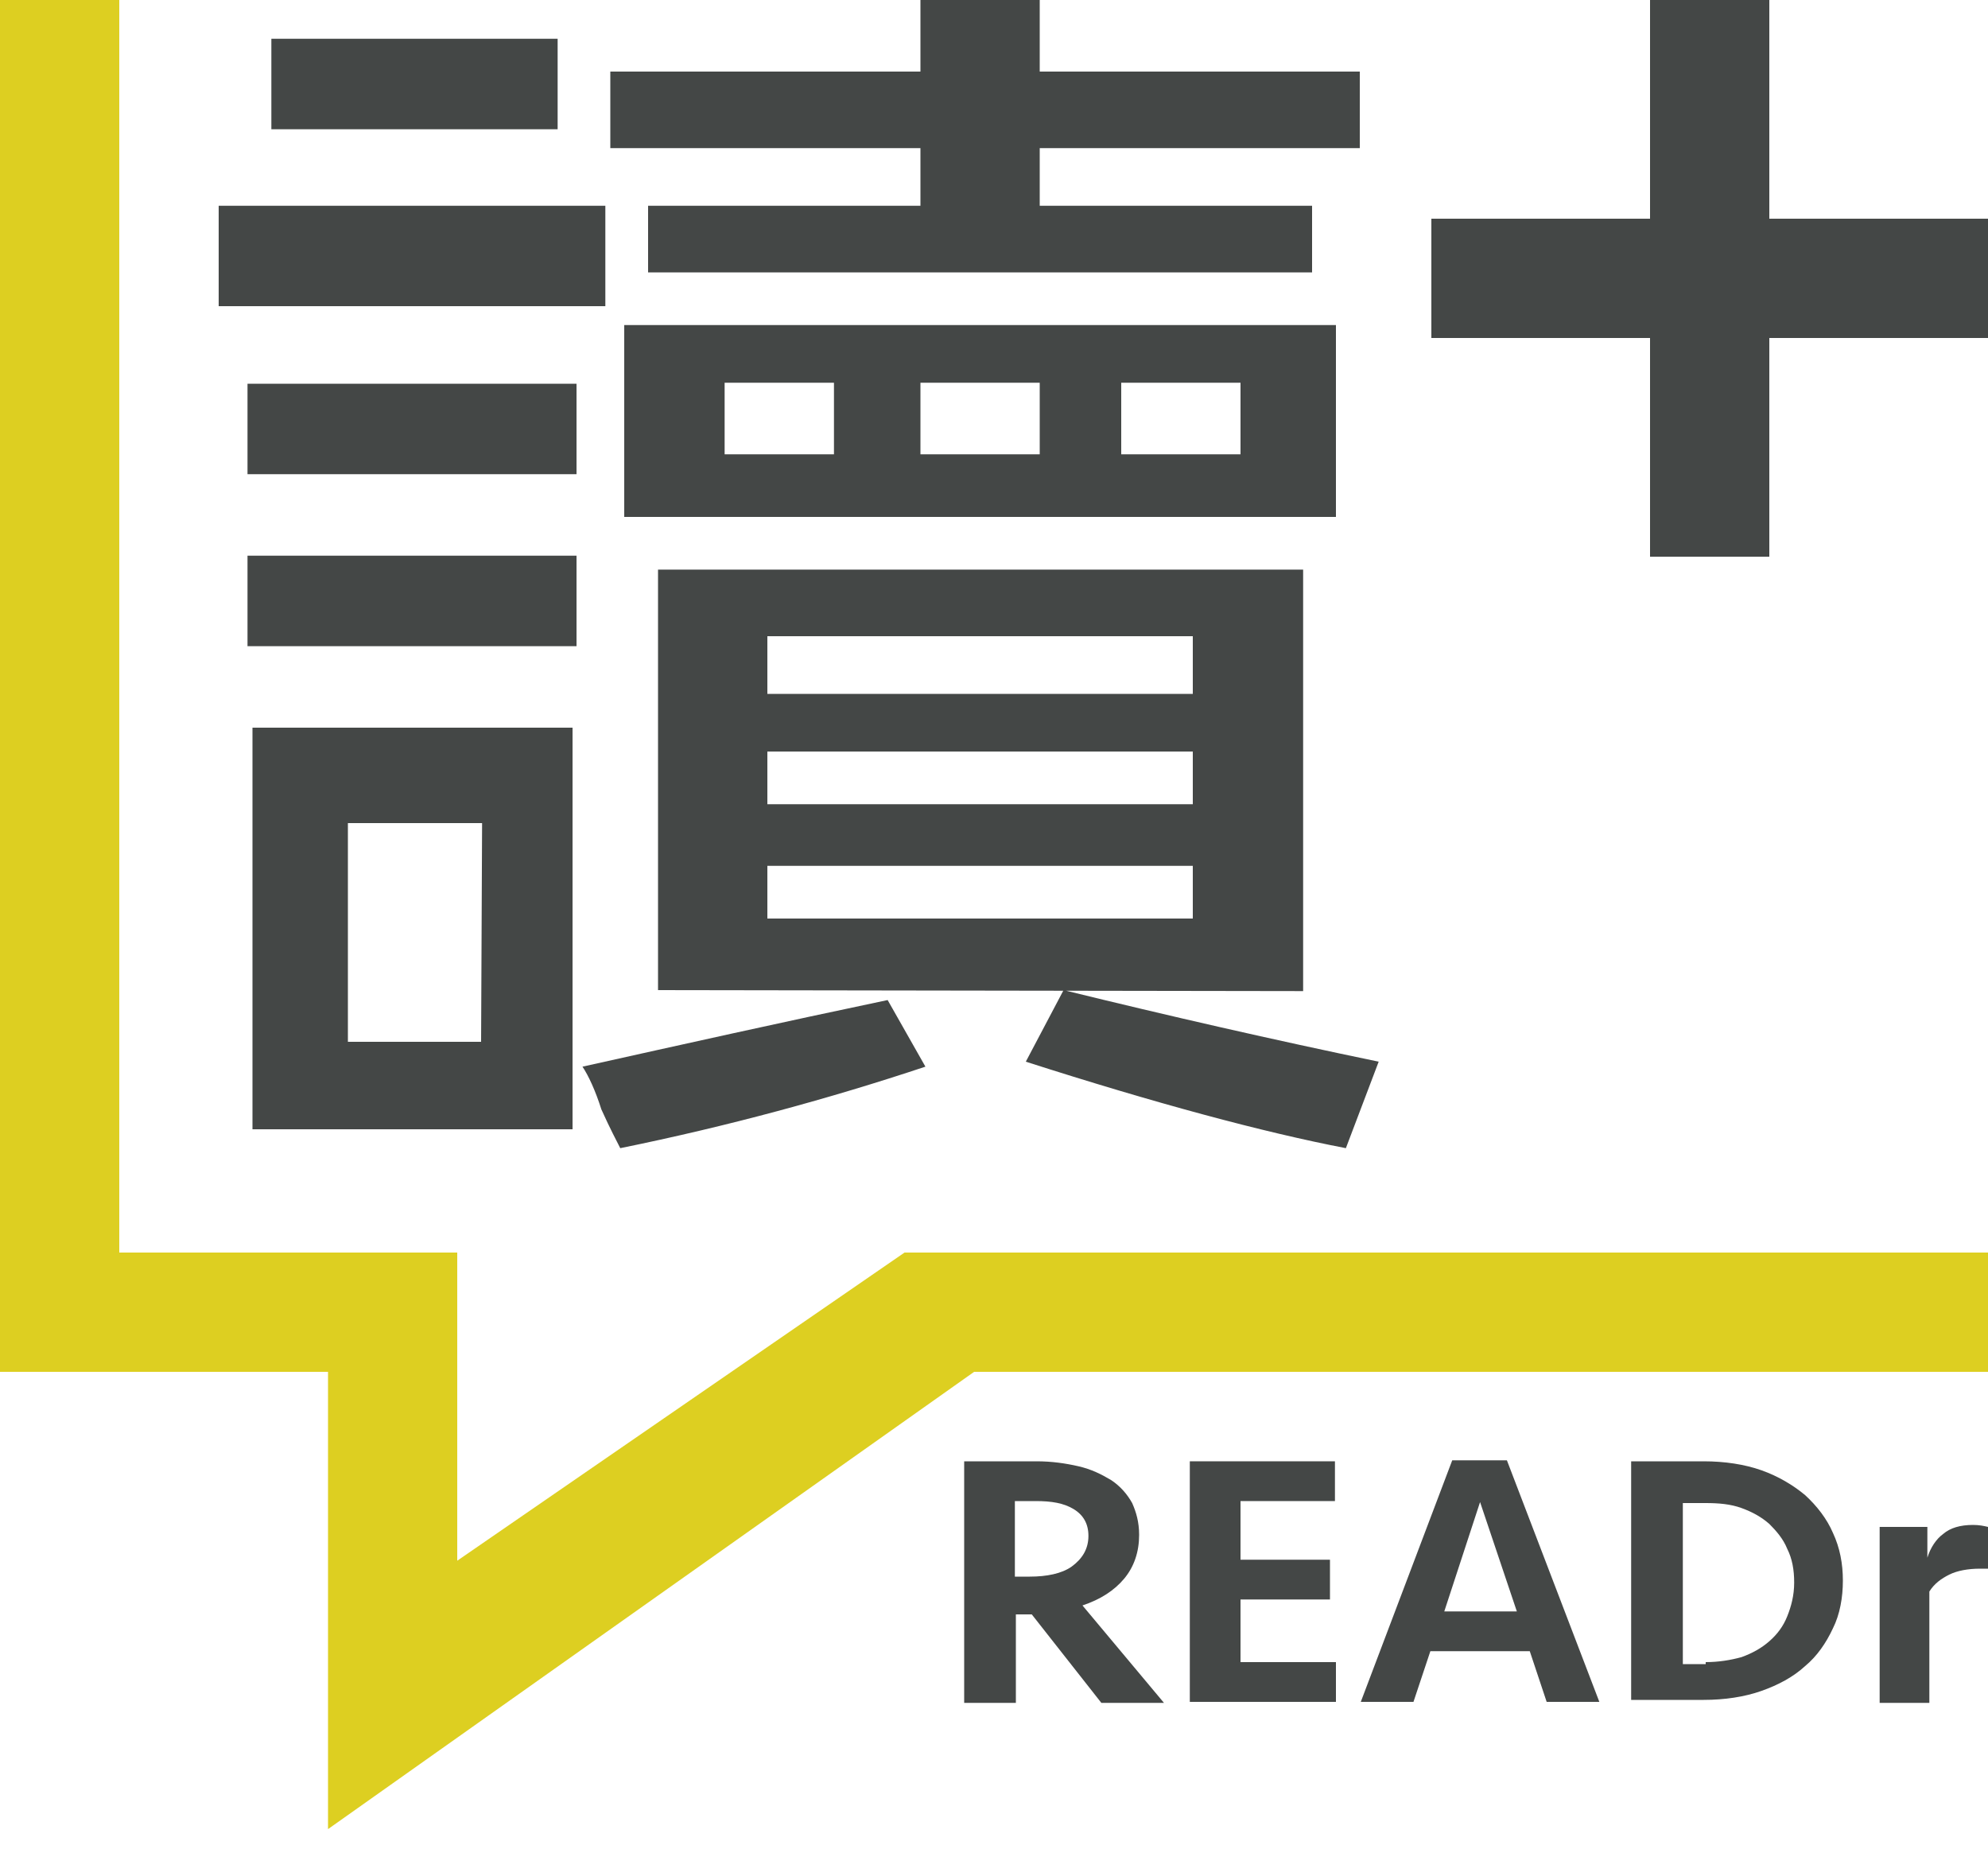 <svg enable-background="new 0 0 200 186" viewBox="0 0 200 186" width="48" height="44.64" xmlns="http://www.w3.org/2000/svg"><path d="m200 22h-22v-22h-12v22h-22v12h22v22h12v-22h22z" fill="#444746"/><g fill="#444746"><path d="m114.6 154.4c0 1.7-.5 3.2-1.5 4.4s-2.4 2.1-4.2 2.7l8.2 9.8h-6.3l-7-8.9h-1.6v8.9h-5.2v-24.3h7.3c1.5 0 2.9.2 4.2.5s2.3.8 3.3 1.4c.9.6 1.6 1.4 2.1 2.3.4.9.7 1.9.7 3.2zm-5.1.1c0-1.2-.5-2.1-1.5-2.7s-2.2-.8-3.8-.8h-2.1v7.6h1.5c1.7 0 3.2-.3 4.2-1 1.1-.8 1.7-1.8 1.7-3.1z"/><path d="m119.7 147h14.6v4h-9.5v5.9h9v4h-9v6.3h9.6v4h-14.7z"/><path d="m160.9 171.2h-5.3l-1.7-5.1h-10l-1.7 5.1h-5.3l9.2-24.3h5.5zm-12-20.1-3.6 11h7.3z"/><path d="m164.1 147h7.3c2.1 0 4.1.3 5.8.9s3.2 1.5 4.4 2.5c1.2 1.1 2.2 2.4 2.8 3.8.7 1.5 1 3.1 1 4.8s-.3 3.4-1 4.8c-.7 1.5-1.6 2.8-2.8 3.8-1.2 1.1-2.7 1.9-4.4 2.5s-3.7.9-5.8.9h-7.3zm7.5 20.2c1.3 0 2.5-.2 3.6-.5 1.1-.4 2-.9 2.8-1.6s1.4-1.5 1.8-2.5.7-2.1.7-3.4-.2-2.4-.7-3.4c-.4-1-1.1-1.8-1.8-2.5-.8-.7-1.7-1.2-2.8-1.6s-2.3-.5-3.6-.5h-2.3v16.2h2.3z"/><path d="m200 157.8h-.8c-1.2 0-2.3.2-3.1.6s-1.5.9-2 1.7v11.2h-5v-17.7h4.8v3.1c.3-1 .9-1.9 1.6-2.4.7-.6 1.7-.9 3-.9.6 0 1.1.1 1.5.2z"/><path d="m22 30.8v-10.1h38.9v10.1zm2.9 16.9v-9.1h33.1v9.1zm0 17.3v-9.1h33.1v9.1zm2.4-52v-9.1h28.8v9.1zm35.1 102.5c-.3-.6-1-1.9-1.9-3.9-.6-1.9-1.3-3.4-1.9-4.3 9.9-2.2 20.2-4.5 30.7-6.7l3.8 6.7c-9.6 3.2-19.9 6-30.7 8.2zm-1-100.6v-7.7h31.2v-7.2h12v7.2h32.2v7.7h-32.2v5.8h27.4v6.7h-66.8v-6.7h27.4v-5.8zm1.4 37.1v-19.3h71.6v19.3zm3.4 47.6v-42.3h64.9v42.4zm6.7-61.1v7.2h11v-7.2zm4.3 25.5v5.8h42.8v-5.8zm0 11.6v5.3h42.8v-5.3zm0 11.5v5.3h42.8v-5.3zm15.4-48.6v7.2h12v-7.2zm42.8 77c-8.3-1.6-19.1-4.5-32.2-8.7l3.8-7.2c10.6 2.6 21.1 5 31.7 7.2zm-10.6-77h-12v7.2h12z"/><path d="m25.4 73.2v40.4h32.2v-40.4zm23 31.6h-13.4v-22h13.5z"/></g><path d="m91 126-45 31v-31h-34v-126h-12v138h33v46l65-46h102v-12z" fill="#ddcf21"/></svg>